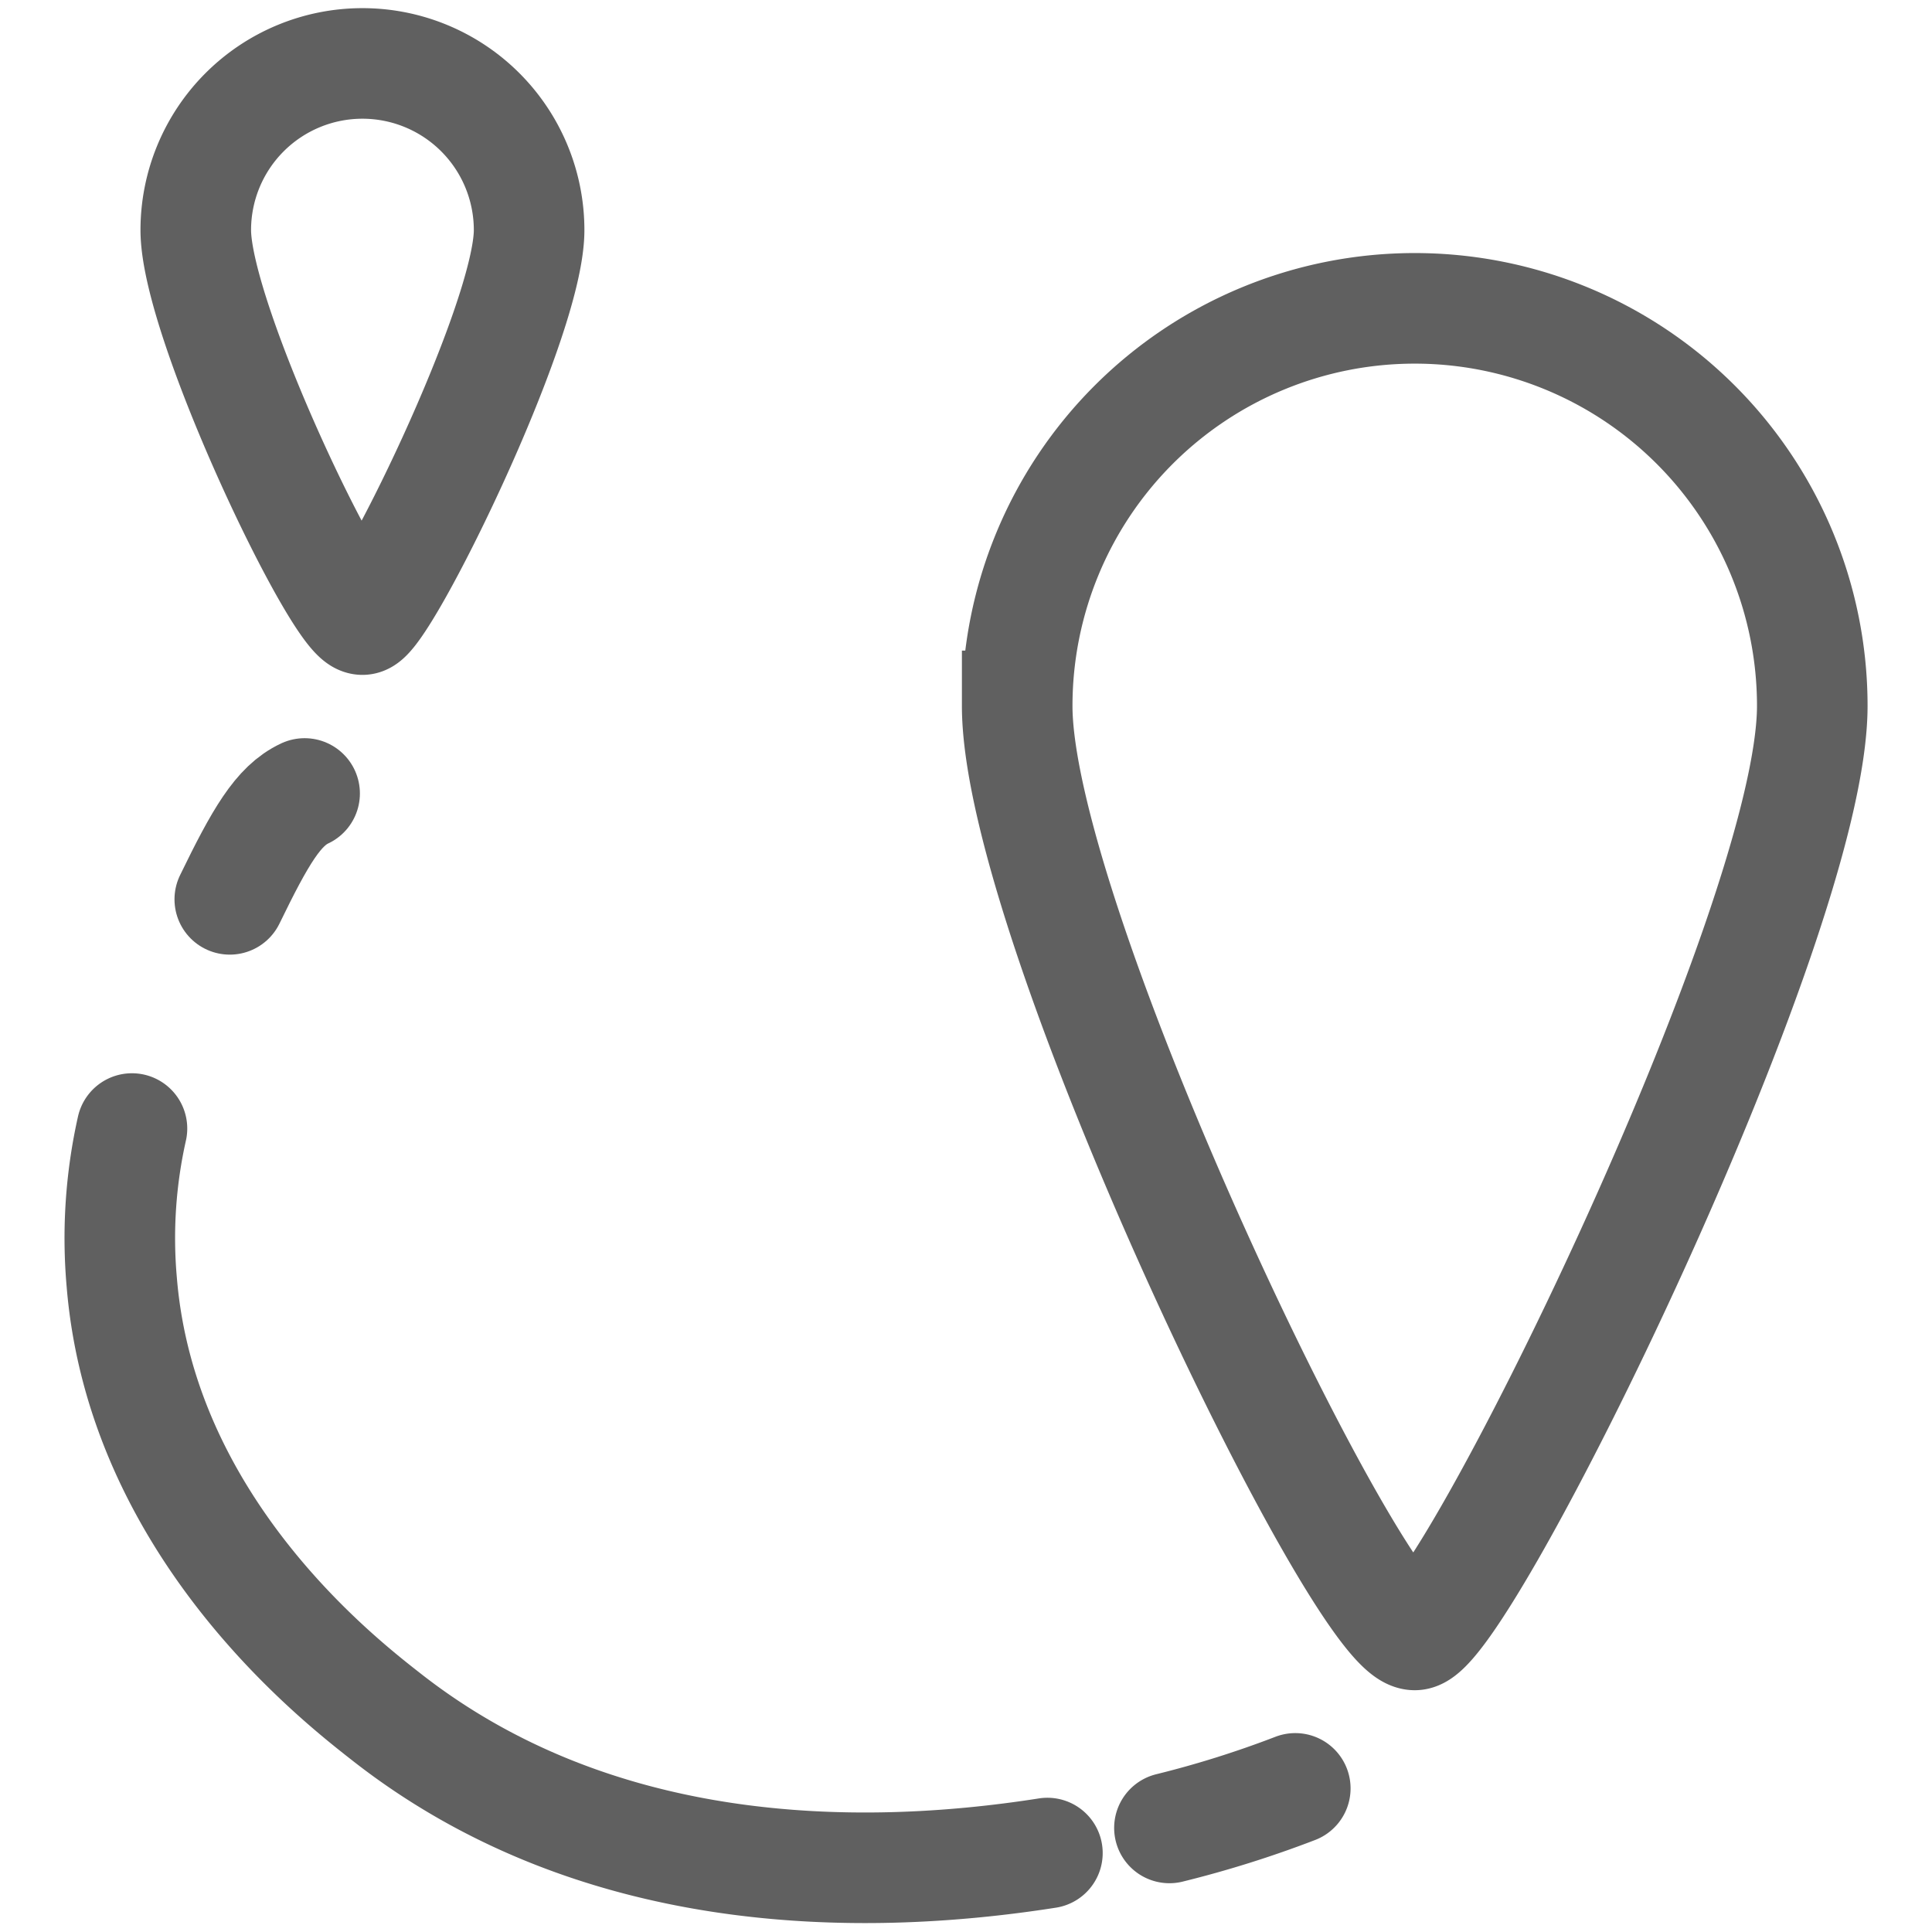 <svg xmlns="http://www.w3.org/2000/svg" width="30" height="30" viewBox="0 0 30 30">
    <defs>
        <clipPath id="clip-path">
            <path id="Rectangle_1897" fill="#fff" stroke="#707070" d="M0 0H30V30H0z" transform="translate(1159 905)"/>
        </clipPath>
        <style>
            .cls-3,.cls-4{fill:none;stroke:#606060;stroke-miterlimit:10;stroke-width:1.717px}.cls-4{stroke-linecap:round}
        </style>
    </defs>
    <g id="Mask_Group_199" clip-path="url(#clip-path)" transform="translate(-1159 -905)">
        <g id="place_near" transform="translate(1160.86 905.985)">
            <path id="Path_1186" d="M27.315 10.974c0 3.407-5.447 14.426-6.173 14.426-.858 0-6.173-11.019-6.173-14.426a6.173 6.173 0 1 1 12.346 0z" class="cls-3" transform="translate(-1.034 -.998)"/>
            <path id="Path_1187" d="M9.09 4.093c0 1.433-2.284 6.048-2.588 6.048-.363 0-2.588-4.622-2.588-6.048a2.588 2.588 0 0 1 5.176 0z" class="cls-3" transform="translate(-2.734 -1.505)"/>
            <g id="Group_351" transform="translate(0 11.336)">
                <g id="Group_350">
                    <path id="Path_1188" d="M5.534 11.33c-.409.191-.687.667-1.162 1.644" class="cls-4" transform="translate(-2.664 -11.33)"/>
                    <path id="Path_1189" fill="none" stroke="#606060" stroke-dasharray="58.725 58.725" stroke-linecap="round" stroke-miterlimit="10" stroke-width="1.717px" d="M3.081 15.839a7.764 7.764 0 0 0-.158 2.39c.31 3.757 3.3 6.114 4.093 6.734 3.255 2.562 7.335 2.588 10.28 2.126" transform="translate(-2.892 -10.636)"/>
                    <path id="Path_1190" d="M17.017 25.333a16.346 16.346 0 0 0 1.954-.614" class="cls-4" transform="translate(-.718 -9.27)"/>
                </g>
            </g>
        </g>
    </g>
</svg>
